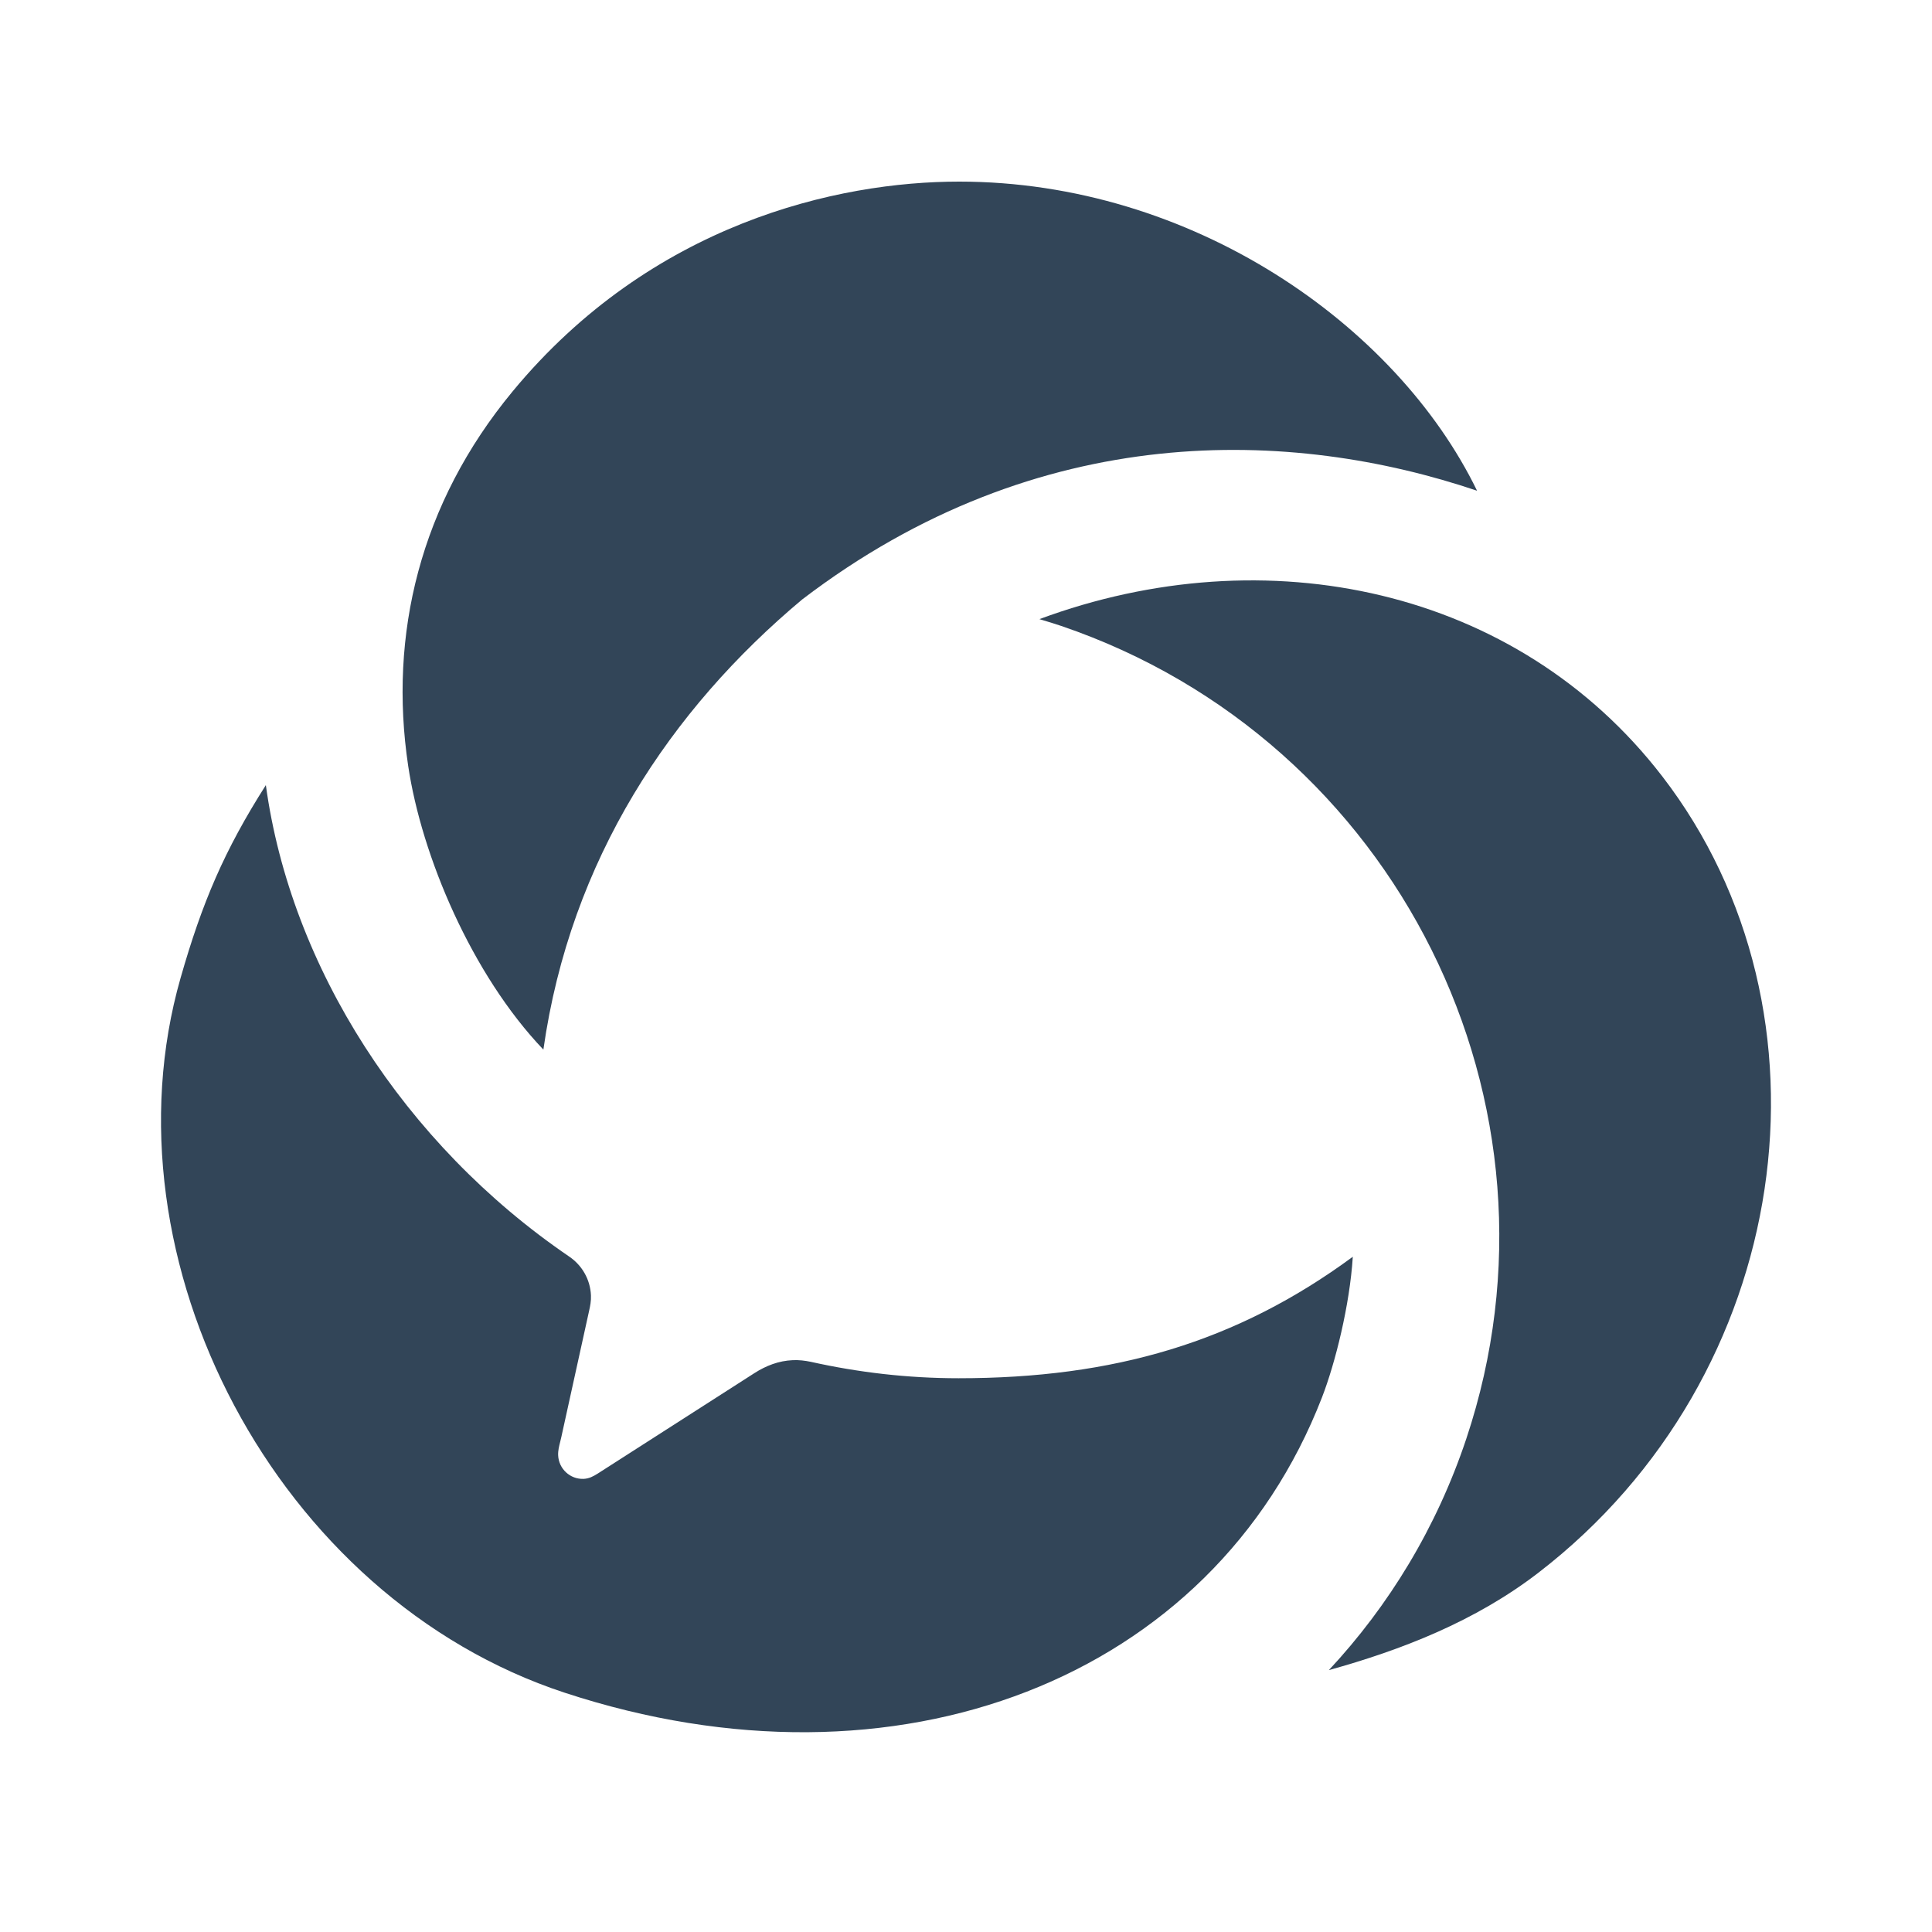 <svg width="48" height="48" viewBox="0 0 48 48" fill="none" xmlns="http://www.w3.org/2000/svg">
<path d="M36.697 12.192C34.685 8.054 29.595 4.513 23.832 4.512C20.808 4.511 16.188 5.549 12.736 9.724C10.431 12.511 9.654 15.774 10.141 19.027C10.474 21.262 11.719 24.211 13.5 26.077C14.172 21.348 16.663 17.629 19.928 14.895C25.825 10.391 32.119 10.646 36.697 12.192Z" fill="#324558"/>
<path d="M41.297 19.286C37.69 14.604 31.454 13.295 25.824 15.382L25.899 15.405C26.056 15.452 26.212 15.499 26.368 15.552C34.703 18.392 39.207 27.433 36.429 35.748C35.69 37.959 34.507 39.893 33.016 41.493C34.812 40.995 36.65 40.285 38.226 39.07C44.574 34.179 45.823 25.16 41.297 19.286Z" fill="#324558"/>
<path d="M20.143 33.834C21.323 34.097 22.549 34.242 23.816 34.242C27.672 34.242 30.726 33.346 33.61 31.224C33.535 32.424 33.174 33.868 32.844 34.719C30.129 41.725 22.27 44.762 14.033 42.056C6.87 39.704 2.481 31.305 4.487 24.295C5.024 22.416 5.574 21.127 6.605 19.506C7.224 24.025 10.037 28.421 14.14 31.218C14.451 31.428 14.665 31.778 14.682 32.184C14.688 32.319 14.664 32.446 14.634 32.577C14.534 33.035 14.409 33.602 14.293 34.126C14.114 34.938 13.957 35.649 13.946 35.703C13.938 35.74 13.928 35.778 13.919 35.816C13.891 35.927 13.862 36.041 13.867 36.155C13.881 36.493 14.165 36.756 14.501 36.742C14.634 36.736 14.739 36.681 14.848 36.612L18.74 34.117C19.033 33.929 19.347 33.808 19.696 33.793C19.85 33.786 19.999 33.804 20.143 33.834Z" fill="#324558"/>
</svg>
